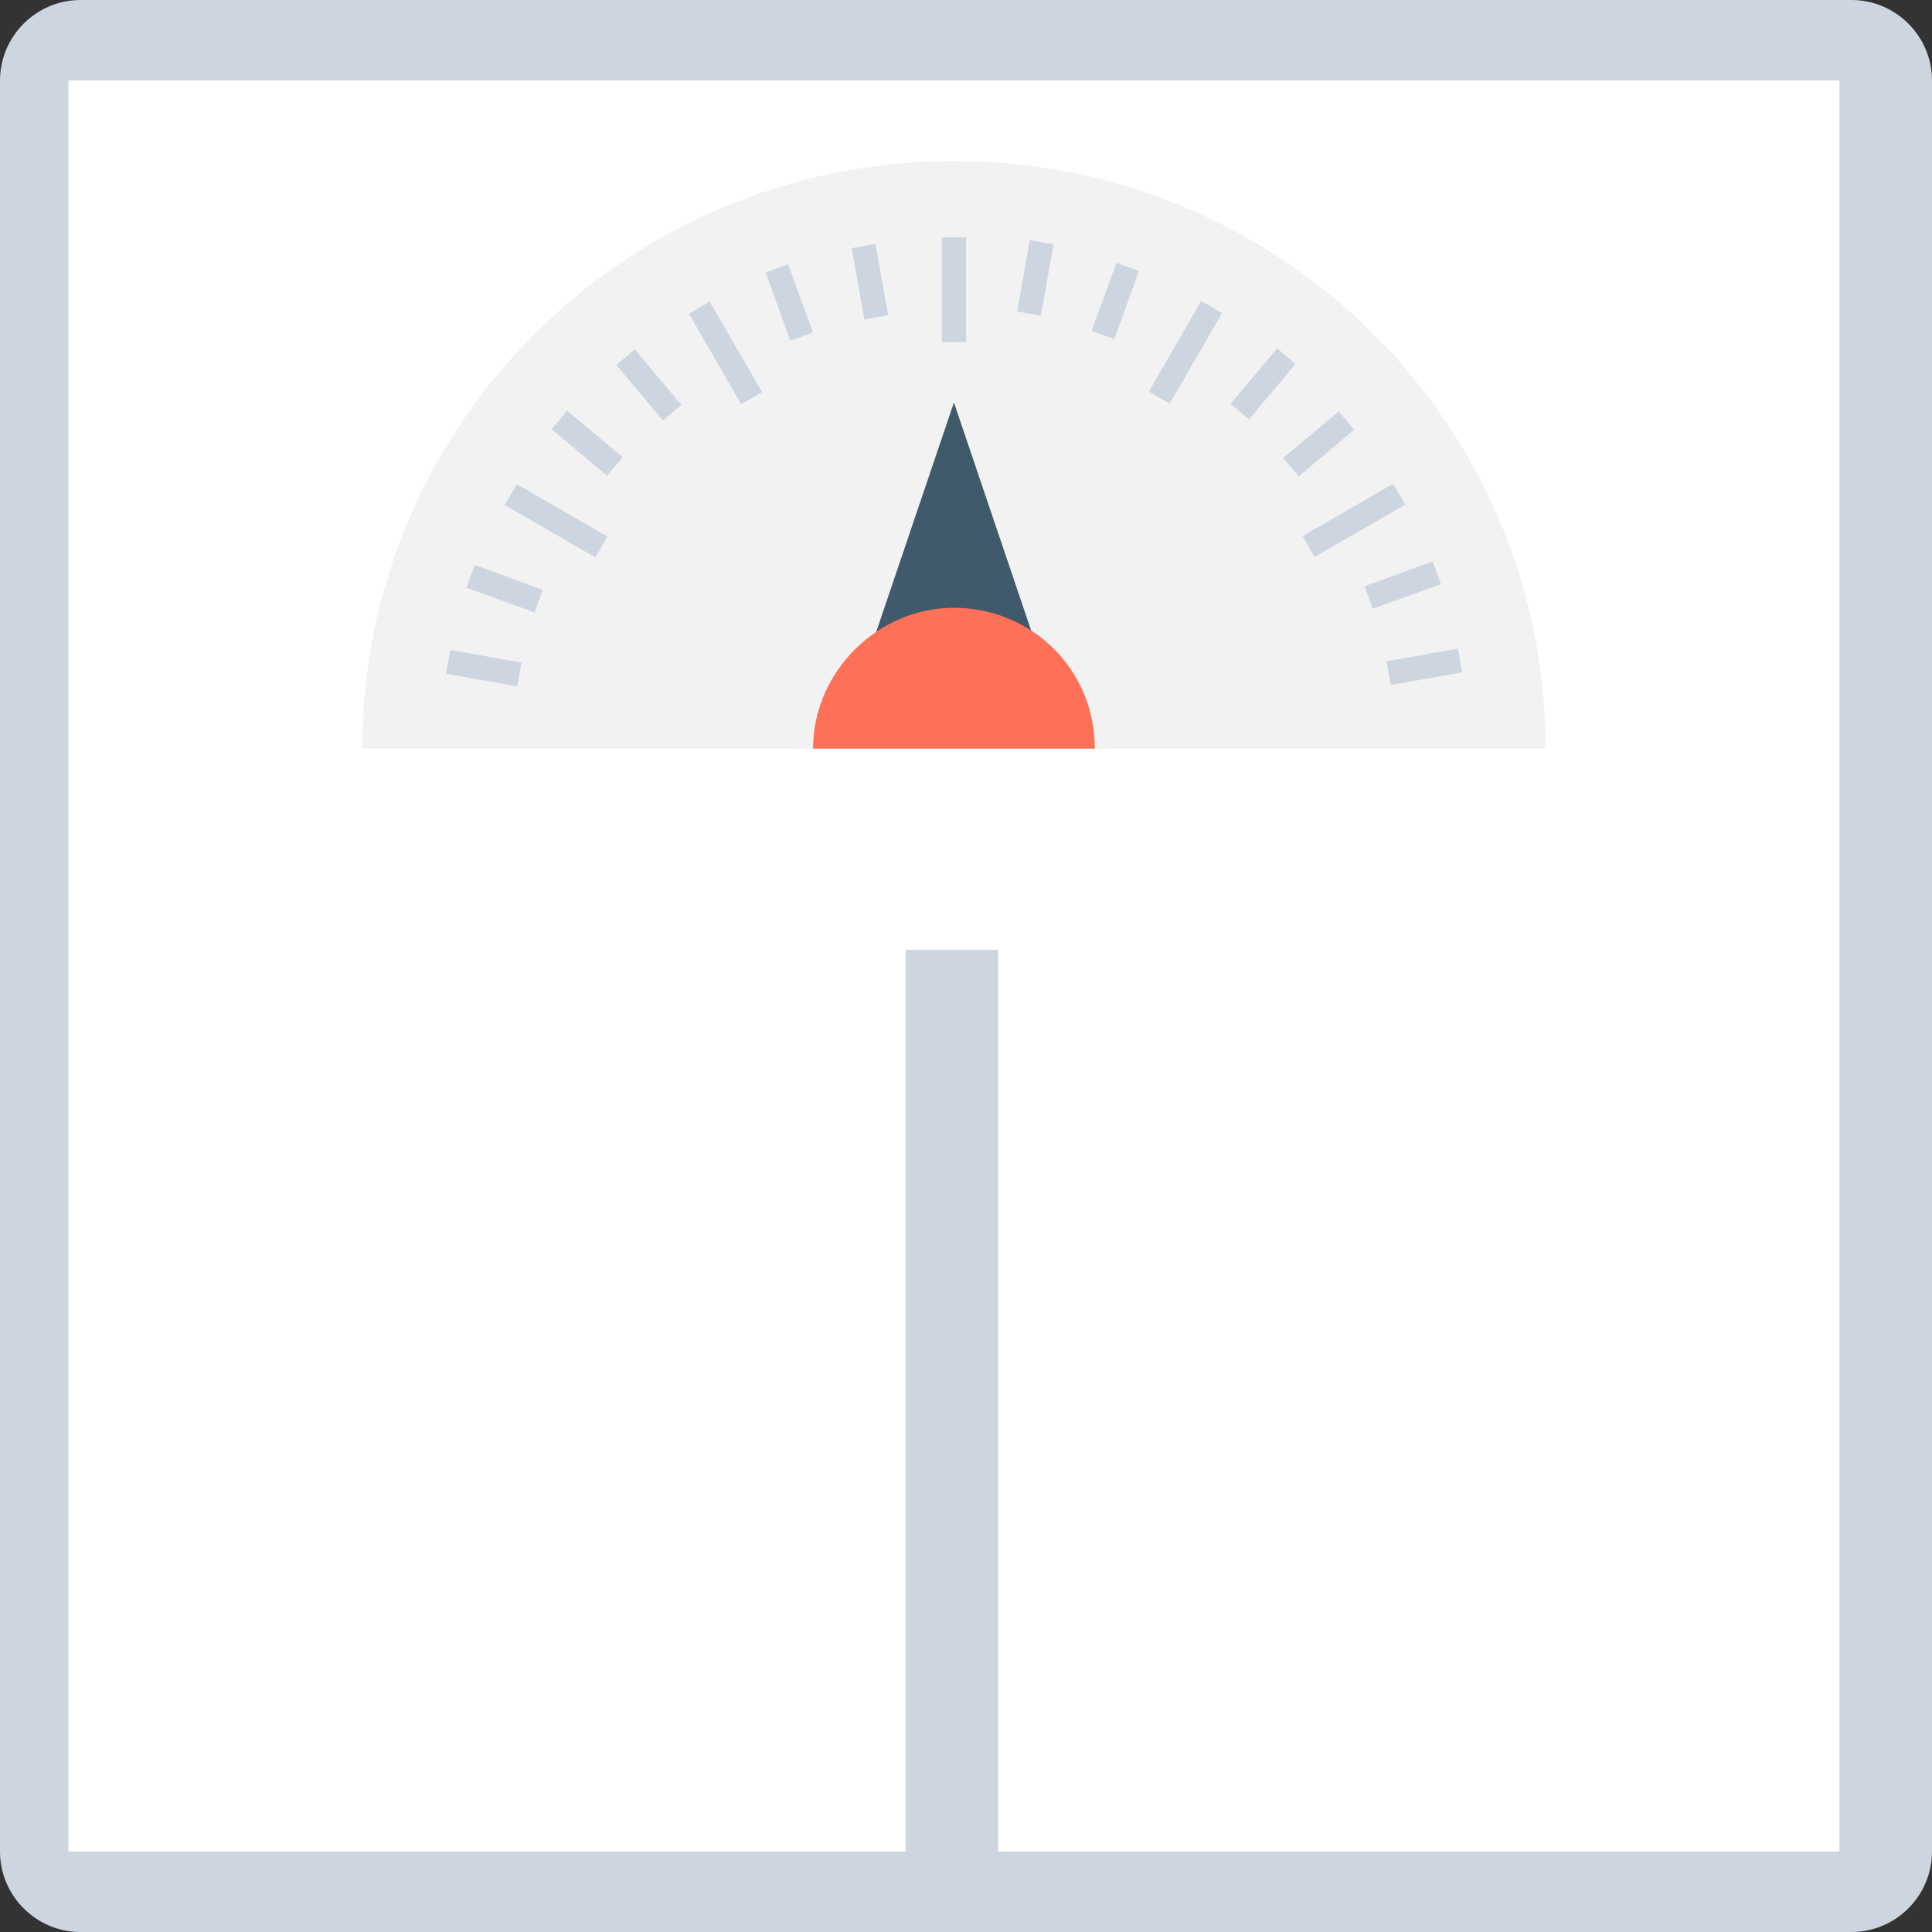 <?xml version="1.0" encoding="utf-8"?>
<!-- Generator: Adobe Illustrator 18.0.0, SVG Export Plug-In . SVG Version: 6.00 Build 0)  -->
<!DOCTYPE svg PUBLIC "-//W3C//DTD SVG 1.1//EN" "http://www.w3.org/Graphics/SVG/1.1/DTD/svg11.dtd">
<svg version="1.1" id="Layer_1" xmlns="http://www.w3.org/2000/svg" xmlns:xlink="http://www.w3.org/1999/xlink" x="0px" y="0px"
	 viewBox="0 0 48 48" enable-background="new 0 0 48 48" xml:space="preserve">
<rect x="0" y="0" width="48" height="48" fill="#333333" stroke="none"/>
<g>
	<path fill="#CDD6E0" d="M46,48H2c-1.1,0-2-0.9-2-2V2c0-1.1,0.9-2,2-2h44c1.1,0,2,0.9,2,2v44C48,47.1,47.1,48,46,48z"/>
	<rect x="1.7" y="2" fill="#FFFFFF" width="44" height="44"/>
	<g>
		<g>
			<path fill="#F2F2F2" d="M38.4,18.6C38.4,10.5,31.8,4,23.7,4C15.6,4,9,10.5,9,18.6H38.4z"/>
			<g>
				<rect x="23.4" y="5.9" fill="#CDD6E0" width="0.6" height="2.6"/>
			</g>
			<g>
				<rect x="17.7" y="7.5" transform="matrix(0.866 -0.5 0.5 0.866 -1.964 10.147)" fill="#CDD6E0" width="0.6" height="2.6"/>
			</g>
			<g>
				<rect x="13.5" y="11.7" transform="matrix(0.5 -0.866 0.866 0.5 -4.342 18.39)" fill="#CDD6E0" width="0.6" height="2.6"/>
			</g>
			<g>
				<rect x="33.4" y="11.7" transform="matrix(-0.5 -0.866 0.866 -0.5 39.229 48.612)" fill="#CDD6E0" width="0.6" height="2.6"/>
			</g>
			<g>
				<rect x="29.2" y="7.5" transform="matrix(-0.866 -0.5 0.5 -0.866 50.599 31.124)" fill="#CDD6E0" width="0.6" height="2.6"/>
			</g>
			<g>
				
					<rect x="21.3" y="6.1" transform="matrix(0.985 -0.174 0.174 0.985 -0.88 3.863)" fill="#CDD6E0" width="0.6" height="1.8"/>
			</g>
			<g>
				
					<rect x="19.3" y="6.6" transform="matrix(0.94 -0.342 0.342 0.94 -1.38 7.168)" fill="#CDD6E0" width="0.6" height="1.8"/>
			</g>
			<g>
				
					<rect x="15.8" y="8.7" transform="matrix(0.766 -0.643 0.643 0.766 -2.385 12.562)" fill="#CDD6E0" width="0.6" height="1.8"/>
			</g>
			<g>
				
					<rect x="14.3" y="10.1" transform="matrix(0.643 -0.766 0.766 0.643 -3.227 15.122)" fill="#CDD6E0" width="0.6" height="1.8"/>
			</g>
			<g>
				
					<rect x="12.2" y="13.7" transform="matrix(0.342 -0.94 0.94 0.342 -5.462 21.384)" fill="#CDD6E0" width="0.6" height="1.8"/>
			</g>
			<g>
				
					<rect x="11.7" y="15.7" transform="matrix(0.174 -0.985 0.985 0.174 -6.42 25.532)" fill="#CDD6E0" width="0.6" height="1.8"/>
			</g>
			<g>
				
					<rect x="35.1" y="15.7" transform="matrix(-0.174 -0.985 0.985 -0.174 25.195 54.325)" fill="#CDD6E0" width="0.6" height="1.8"/>
			</g>
			<g>
				
					<rect x="34.6" y="13.7" transform="matrix(-0.342 -0.94 0.94 -0.342 33.062 52.336)" fill="#CDD6E0" width="0.6" height="1.8"/>
			</g>
			<g>
				
					<rect x="32.5" y="10.1" transform="matrix(-0.643 -0.766 0.766 -0.643 45.428 43.226)" fill="#CDD6E0" width="0.6" height="1.8"/>
			</g>
			<g>
				
					<rect x="31" y="8.7" transform="matrix(-0.766 -0.643 0.643 -0.766 49.184 37.017)" fill="#CDD6E0" width="0.6" height="1.8"/>
			</g>
			<g>
				
					<rect x="27.5" y="6.6" transform="matrix(-0.94 -0.342 0.342 -0.94 51.277 24.034)" fill="#CDD6E0" width="0.6" height="1.8"/>
			</g>
			<g>
				
					<rect x="25.5" y="6.1" transform="matrix(-0.985 -0.174 0.174 -0.985 49.917 18.288)" fill="#CDD6E0" width="0.6" height="1.8"/>
			</g>
		</g>
		<g>
			<polygon fill="#40596B" points="25.8,16.2 21.6,16.2 23.7,10 			"/>
		</g>
		<g>
			<path fill="#FF7058" d="M27.2,18.6h-7c0-1.9,1.6-3.5,3.5-3.5C25.6,15.1,27.2,16.6,27.2,18.6z"/>
		</g>
	</g>
	<g>
		<rect x="22.5" y="23.6" fill="#CDD6E0" width="2.3" height="23.1"/>
	</g>
</g>
</svg>
